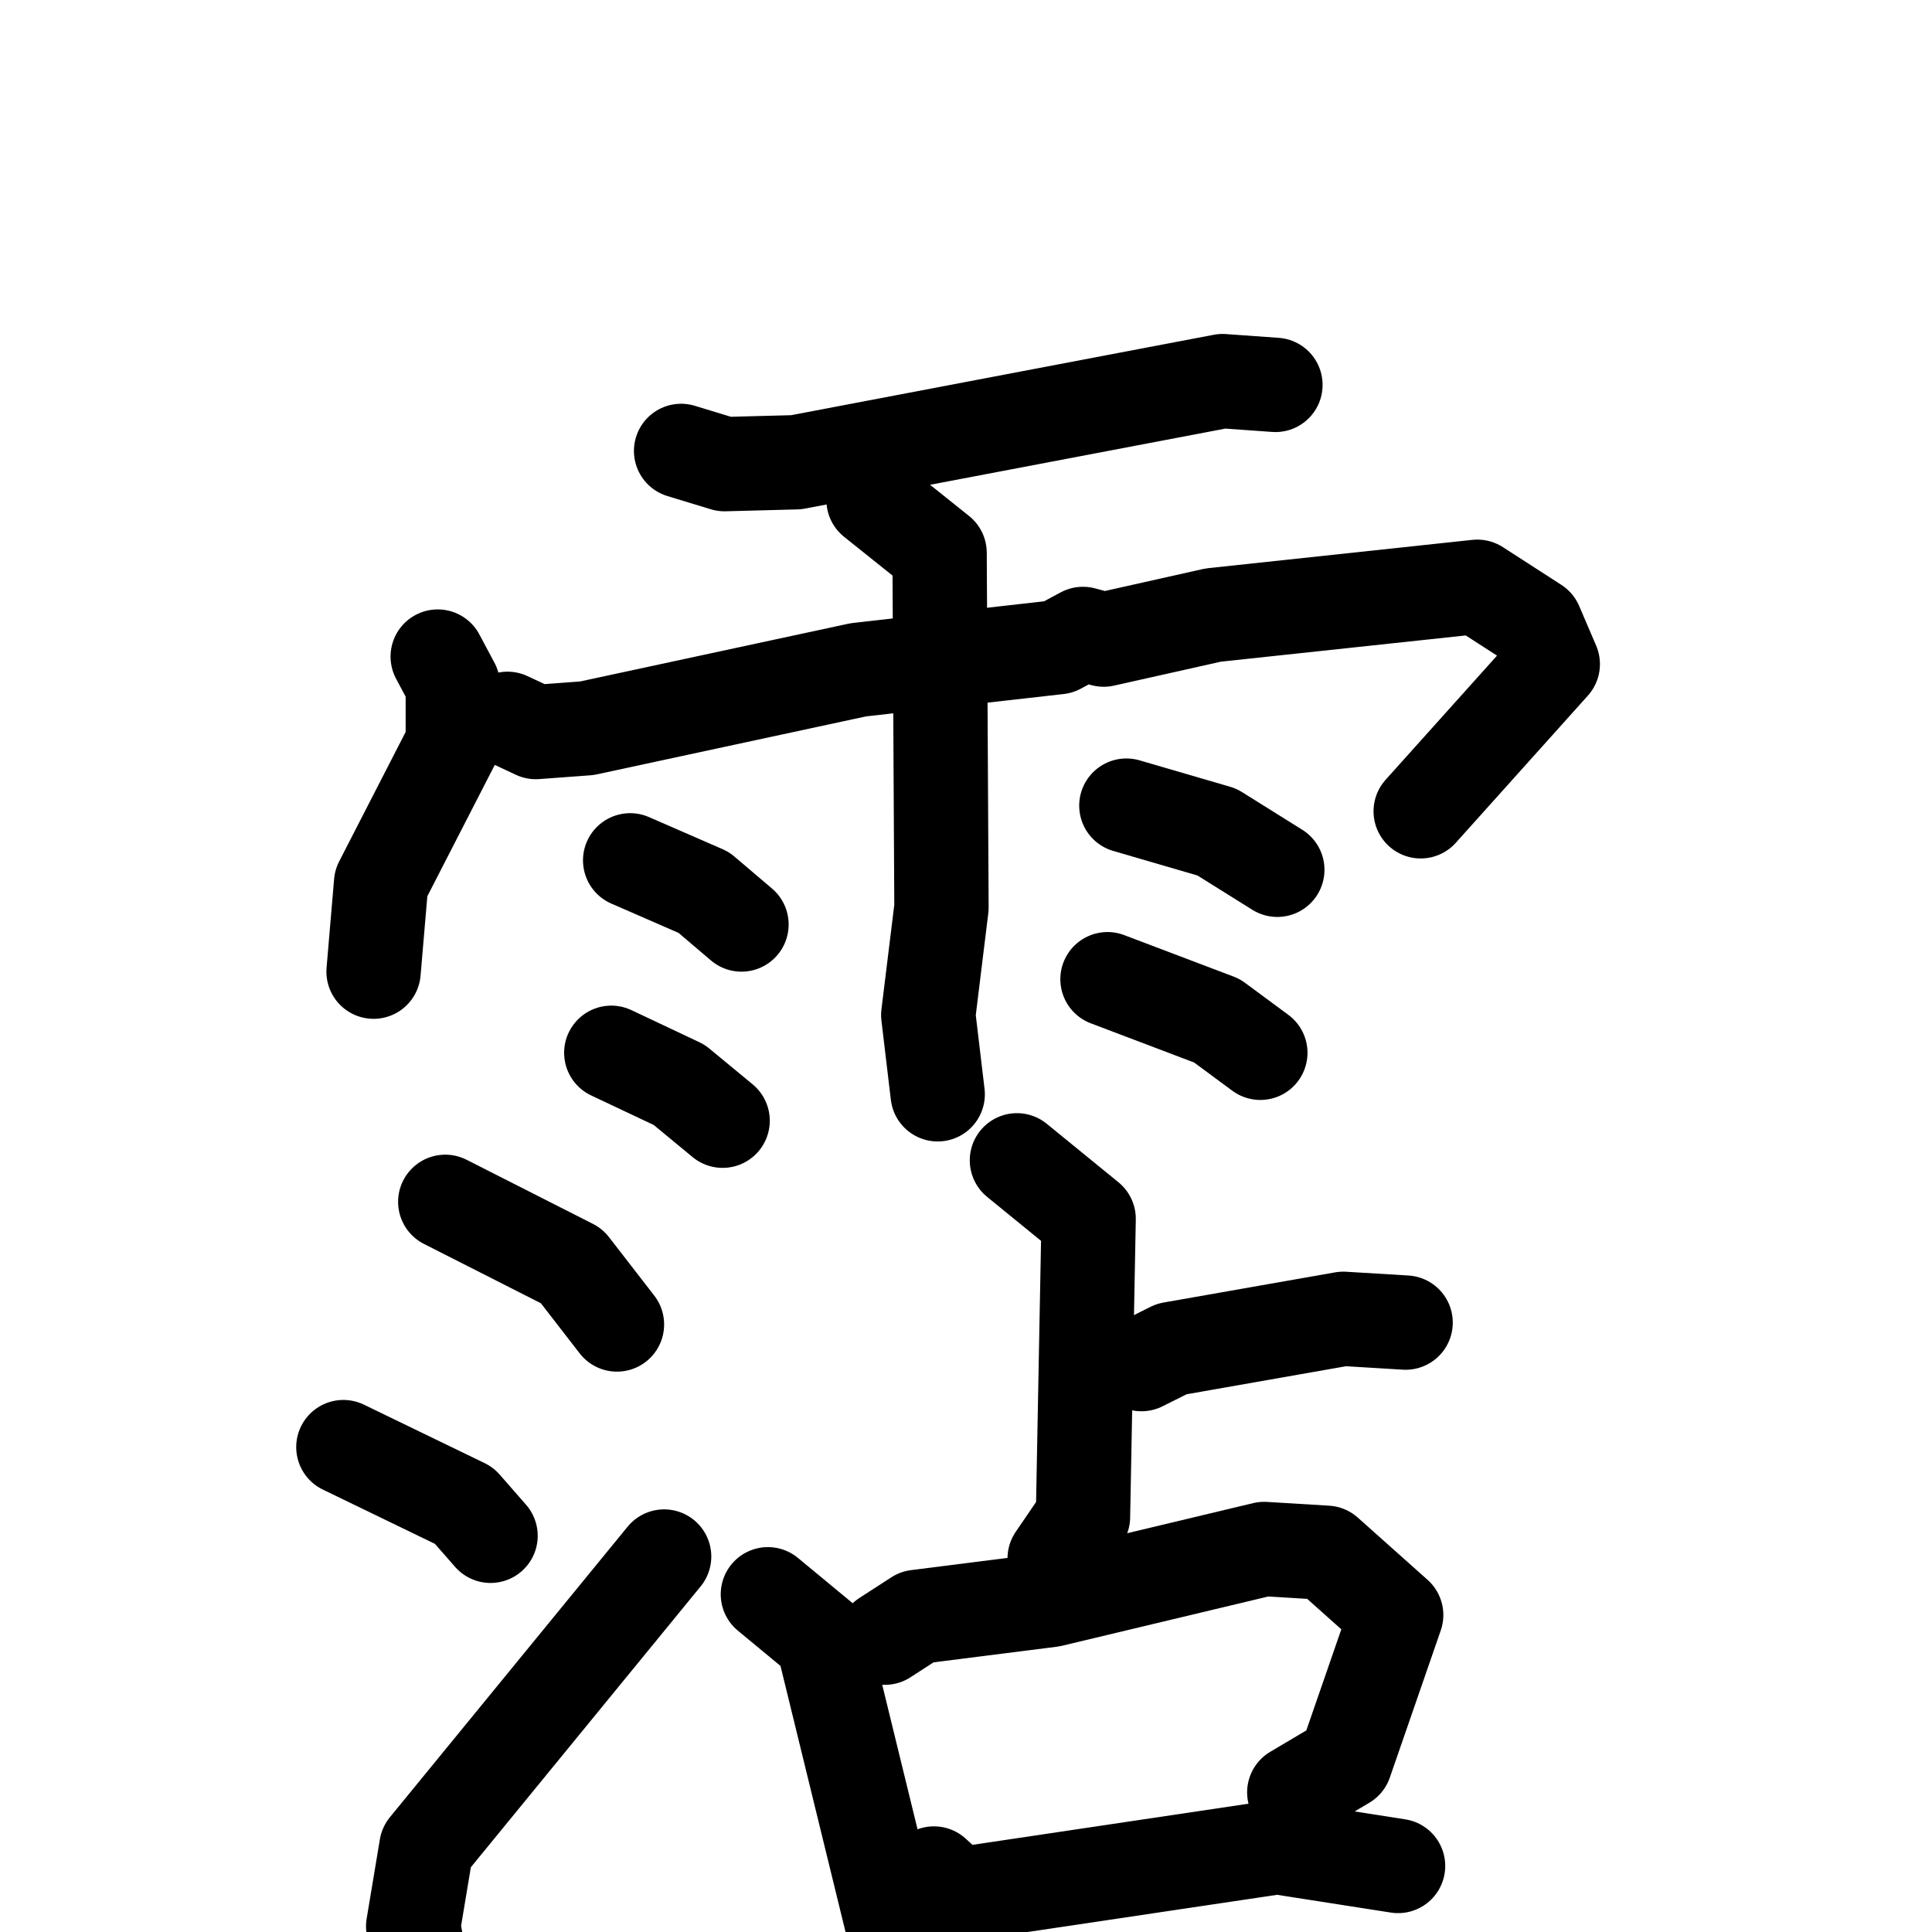 <svg xmlns="http://www.w3.org/2000/svg" viewBox="0 0 1024 1024">
  <g style="fill:none;stroke:#000000;stroke-width:50;stroke-linecap:round;stroke-linejoin:round;" transform="scale(1, 1) translate(0, 0)">
    <path d="M 361.0,239.0 L 384.0,246.0 L 422.0,245.0 L 648.0,202.0 L 676.0,204.0"/>
    <path d="M 232.0,348.0 L 240.0,363.0 L 240.0,394.0 L 202.0,468.0 L 198.0,515.0"/>
    <path d="M 269.0,381.0 L 284.0,388.0 L 311.0,386.0 L 455.0,355.0 L 561.0,343.0 L 574.0,336.0 L 585.0,339.0 L 643.0,326.0 L 783.0,311.0 L 814.0,331.0 L 823.0,352.0 L 753.0,430.0"/>
    <path d="M 463.0,265.0 L 498.0,293.0 L 499.0,481.0 L 492.0,538.0 L 497.0,580.0"/>
    <path d="M 334.0,456.0 L 373.0,473.0 L 393.0,490.0"/>
    <path d="M 324.0,558.0 L 360.0,575.0 L 383.0,594.0"/>
    <path d="M 597.0,427.0 L 645.0,441.0 L 677.0,461.0"/>
    <path d="M 587.0,519.0 L 645.0,541.0 L 668.0,558.0"/>
    <path d="M 236.0,637.0 L 303.0,671.0 L 327.0,702.0"/>
    <path d="M 182.0,767.0 L 246.0,798.0 L 260.0,814.0"/>
    <path d="M 225.0,1053.0 L 219.0,1021.0 L 226.0,979.0 L 352.0,825.0"/>
    <path d="M 539.0,615.0 L 577.0,646.0 L 574.0,804.0 L 559.0,826.0"/>
    <path d="M 605.0,723.0 L 621.0,715.0 L 712.0,699.0 L 745.0,701.0"/>
    <path d="M 407.0,845.0 L 436.0,869.0 L 480.0,1049.0"/>
    <path d="M 469.0,868.0 L 486.0,857.0 L 557.0,848.0 L 670.0,821.0 L 703.0,823.0 L 740.0,856.0 L 713.0,934.0 L 686.0,950.0"/>
    <path d="M 495.0,993.0 L 506.0,1003.0 L 516.0,1003.0 L 677.0,979.0 L 741.0,989.0"/>
  </g>
</svg>
